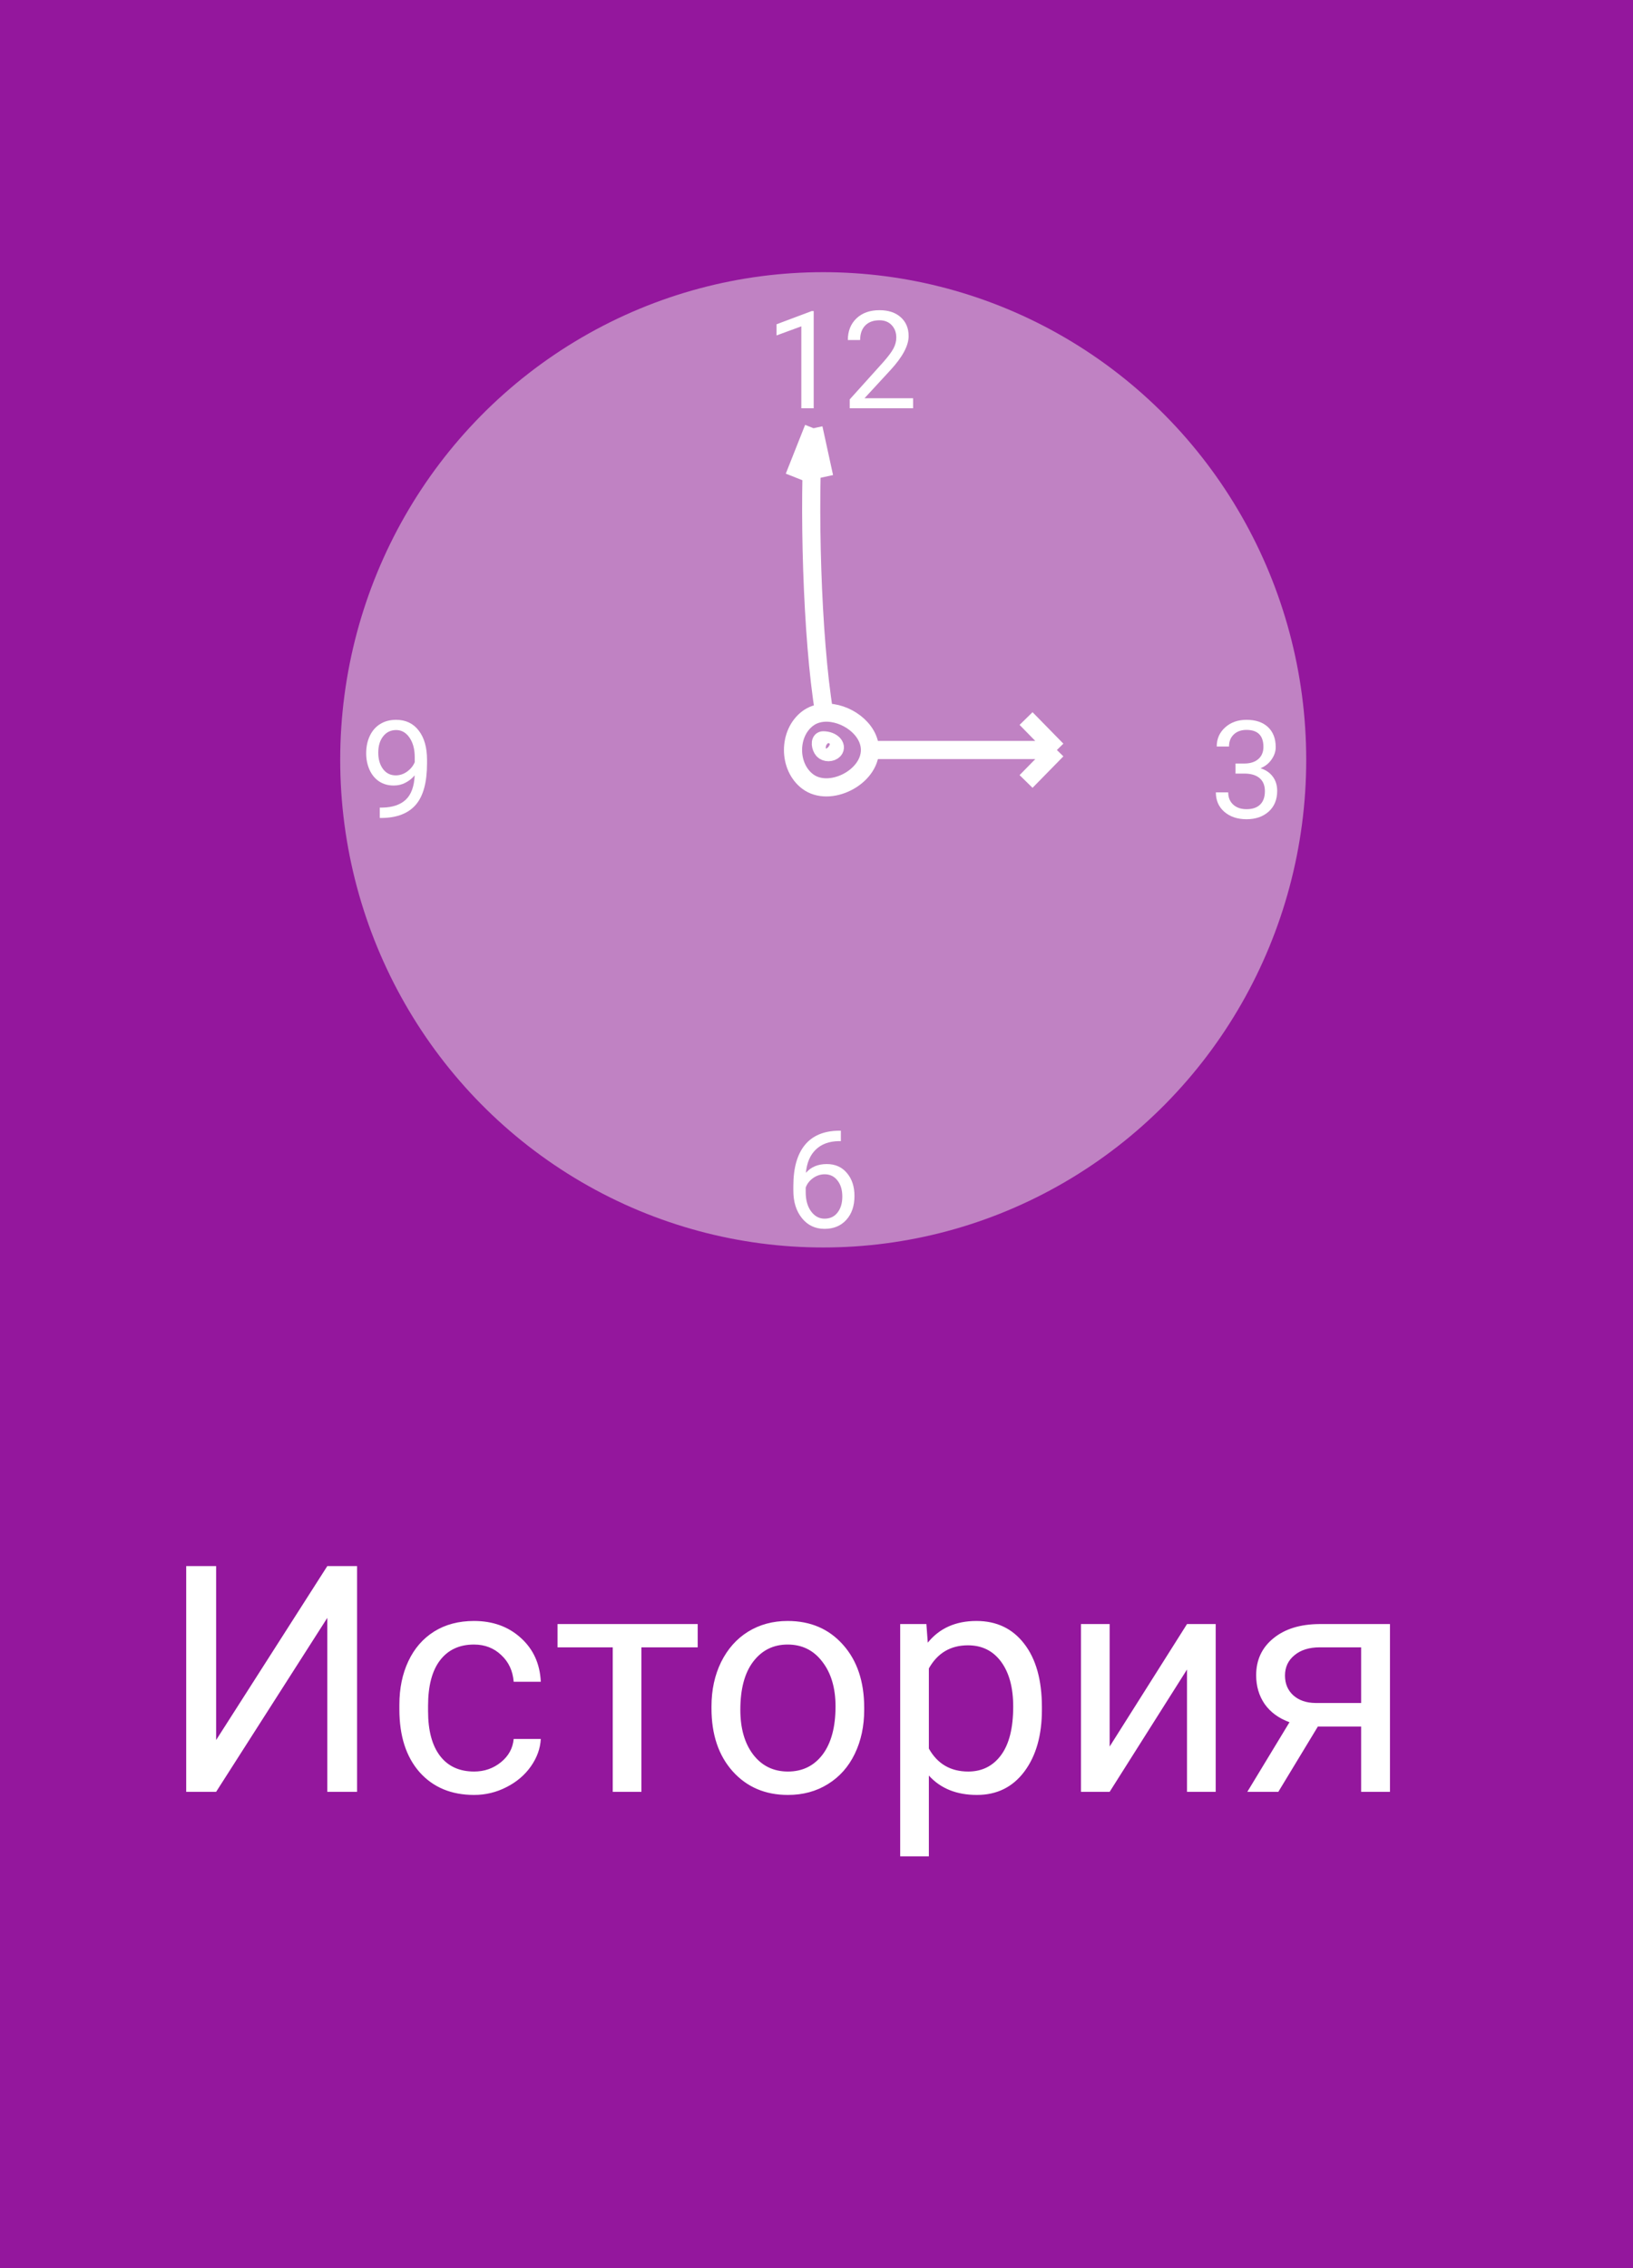 <svg width="72" height="100" viewBox="0 0 72 100" fill="none" xmlns="http://www.w3.org/2000/svg">
<rect width="72" height="100" fill="#94179D"/>
<ellipse cx="36.296" cy="33.5" rx="21.296" ry="21.5" fill="#C082C3"/>
<path d="M38.357 33.067C38.357 34.278 36.569 35.181 35.609 34.454C34.75 33.804 34.75 32.33 35.609 31.68C35.821 31.519 36.074 31.438 36.339 31.422M38.357 33.067C38.357 32.123 37.272 31.367 36.339 31.422M38.357 33.067H46.599M35.87 18.88C35.641 22.118 35.789 28.095 36.339 31.422M35.87 18.88L35.018 21.03M35.87 18.88L36.339 21.03M46.599 33.067L45.24 31.68M46.599 33.067L45.24 34.454M36.296 32.64C36.679 32.643 36.914 32.9 36.765 33.067C36.653 33.191 36.407 33.195 36.296 33.07C36.184 32.945 36.13 32.639 36.296 32.64Z" stroke="white" stroke-width="0.8"/>
<path d="M35.876 18H35.331V14.388L34.238 14.789V14.297L35.791 13.714H35.876V18ZM40.259 18H37.464V17.61L38.94 15.97C39.159 15.722 39.31 15.521 39.392 15.366C39.476 15.21 39.518 15.049 39.518 14.883C39.518 14.66 39.45 14.477 39.315 14.335C39.181 14.192 39.001 14.121 38.776 14.121C38.507 14.121 38.297 14.198 38.147 14.352C37.998 14.505 37.924 14.718 37.924 14.991H37.382C37.382 14.599 37.508 14.281 37.76 14.039C38.014 13.797 38.352 13.676 38.776 13.676C39.173 13.676 39.486 13.78 39.717 13.989C39.947 14.196 40.062 14.473 40.062 14.818C40.062 15.238 39.795 15.738 39.26 16.318L38.117 17.558H40.259V18Z" fill="white"/>
<path d="M54.475 33.663H54.882C55.138 33.66 55.339 33.592 55.486 33.461C55.632 33.331 55.705 33.154 55.705 32.931C55.705 32.431 55.456 32.181 54.958 32.181C54.724 32.181 54.536 32.248 54.396 32.383C54.257 32.516 54.188 32.693 54.188 32.913H53.646C53.646 32.576 53.769 32.295 54.015 32.073C54.263 31.848 54.578 31.736 54.958 31.736C55.361 31.736 55.676 31.842 55.905 32.055C56.133 32.268 56.247 32.564 56.247 32.943C56.247 33.128 56.187 33.308 56.066 33.482C55.947 33.656 55.784 33.786 55.577 33.871C55.811 33.946 55.992 34.069 56.118 34.241C56.247 34.413 56.312 34.623 56.312 34.87C56.312 35.253 56.187 35.557 55.937 35.782C55.687 36.006 55.362 36.119 54.961 36.119C54.561 36.119 54.235 36.01 53.983 35.793C53.733 35.577 53.608 35.291 53.608 34.935H54.153C54.153 35.16 54.226 35.339 54.372 35.474C54.519 35.609 54.715 35.676 54.961 35.676C55.223 35.676 55.423 35.608 55.562 35.471C55.701 35.334 55.77 35.138 55.77 34.882C55.77 34.634 55.694 34.444 55.541 34.311C55.389 34.178 55.169 34.11 54.882 34.106H54.475V33.663Z" fill="white"/>
<path d="M37.074 49.851V50.311H36.974C36.552 50.319 36.216 50.444 35.966 50.686C35.716 50.929 35.572 51.269 35.533 51.709C35.757 51.451 36.064 51.322 36.453 51.322C36.824 51.322 37.12 51.453 37.34 51.715C37.563 51.976 37.674 52.314 37.674 52.728C37.674 53.168 37.554 53.519 37.314 53.783C37.076 54.047 36.755 54.179 36.353 54.179C35.945 54.179 35.614 54.022 35.36 53.71C35.106 53.395 34.979 52.991 34.979 52.497V52.289C34.979 51.504 35.146 50.904 35.48 50.49C35.816 50.074 36.315 49.861 36.977 49.851H37.074ZM36.362 51.773C36.176 51.773 36.005 51.829 35.849 51.94C35.693 52.052 35.584 52.191 35.524 52.359V52.559C35.524 52.91 35.603 53.193 35.761 53.408C35.919 53.623 36.117 53.73 36.353 53.73C36.597 53.73 36.788 53.641 36.927 53.461C37.068 53.281 37.138 53.046 37.138 52.755C37.138 52.462 37.067 52.225 36.924 52.046C36.784 51.864 36.596 51.773 36.362 51.773Z" fill="white"/>
<path d="M18.283 34.185C18.17 34.32 18.034 34.428 17.876 34.51C17.72 34.592 17.548 34.633 17.361 34.633C17.114 34.633 16.9 34.573 16.716 34.452C16.534 34.331 16.394 34.161 16.294 33.942C16.195 33.721 16.145 33.478 16.145 33.212C16.145 32.927 16.198 32.67 16.306 32.442C16.415 32.213 16.57 32.038 16.769 31.917C16.968 31.796 17.2 31.736 17.466 31.736C17.888 31.736 18.22 31.894 18.462 32.21C18.706 32.525 18.828 32.955 18.828 33.499V33.658C18.828 34.488 18.664 35.094 18.336 35.477C18.008 35.858 17.513 36.053 16.851 36.063H16.745V35.606H16.86C17.307 35.598 17.651 35.482 17.891 35.257C18.131 35.031 18.262 34.673 18.283 34.185ZM17.448 34.185C17.63 34.185 17.797 34.129 17.95 34.018C18.104 33.907 18.216 33.769 18.286 33.605V33.388C18.286 33.033 18.209 32.744 18.055 32.521C17.901 32.298 17.705 32.187 17.469 32.187C17.231 32.187 17.039 32.279 16.895 32.462C16.75 32.644 16.678 32.884 16.678 33.183C16.678 33.474 16.747 33.714 16.886 33.904C17.027 34.091 17.214 34.185 17.448 34.185Z" fill="white"/>
<path d="M14.431 69.047H15.743V79H14.431V71.33L9.529 79H8.21V69.047H9.529V76.717L14.431 69.047ZM20.904 78.105C21.355 78.105 21.75 77.968 22.087 77.694C22.424 77.421 22.611 77.079 22.648 76.669H23.844C23.821 77.093 23.675 77.496 23.406 77.879C23.137 78.262 22.777 78.567 22.326 78.795C21.88 79.023 21.406 79.137 20.904 79.137C19.897 79.137 19.095 78.802 18.498 78.132C17.906 77.457 17.609 76.537 17.609 75.37V75.158C17.609 74.438 17.741 73.798 18.006 73.237C18.27 72.677 18.648 72.242 19.141 71.932C19.637 71.622 20.223 71.467 20.898 71.467C21.727 71.467 22.415 71.715 22.962 72.212C23.513 72.709 23.807 73.353 23.844 74.147H22.648C22.611 73.668 22.429 73.276 22.101 72.971C21.777 72.661 21.376 72.506 20.898 72.506C20.255 72.506 19.756 72.738 19.4 73.203C19.049 73.663 18.874 74.331 18.874 75.206V75.445C18.874 76.297 19.049 76.954 19.4 77.414C19.751 77.874 20.253 78.105 20.904 78.105ZM30.762 72.629H28.28V79H27.016V72.629H24.582V71.603H30.762V72.629ZM31.37 75.233C31.37 74.509 31.511 73.857 31.794 73.278C32.081 72.7 32.477 72.253 32.983 71.939C33.494 71.624 34.075 71.467 34.727 71.467C35.734 71.467 36.547 71.815 37.167 72.513C37.791 73.21 38.103 74.137 38.103 75.295V75.384C38.103 76.104 37.965 76.751 37.687 77.325C37.413 77.895 37.019 78.339 36.504 78.658C35.993 78.977 35.406 79.137 34.74 79.137C33.738 79.137 32.924 78.788 32.3 78.091C31.68 77.394 31.37 76.471 31.37 75.322V75.233ZM32.642 75.384C32.642 76.204 32.831 76.863 33.209 77.359C33.592 77.856 34.102 78.105 34.74 78.105C35.383 78.105 35.893 77.854 36.272 77.353C36.65 76.847 36.839 76.14 36.839 75.233C36.839 74.422 36.645 73.766 36.258 73.265C35.875 72.759 35.365 72.506 34.727 72.506C34.102 72.506 33.599 72.754 33.216 73.251C32.833 73.748 32.642 74.459 32.642 75.384ZM45.938 75.384C45.938 76.509 45.68 77.416 45.165 78.105C44.65 78.793 43.953 79.137 43.073 79.137C42.175 79.137 41.469 78.852 40.954 78.282V81.844H39.69V71.603H40.845L40.906 72.424C41.421 71.786 42.137 71.467 43.053 71.467C43.941 71.467 44.643 71.802 45.158 72.472C45.678 73.142 45.938 74.074 45.938 75.268V75.384ZM44.673 75.24C44.673 74.406 44.495 73.748 44.14 73.265C43.784 72.782 43.297 72.54 42.677 72.54C41.911 72.54 41.337 72.88 40.954 73.559V77.093C41.332 77.767 41.911 78.105 42.69 78.105C43.297 78.105 43.777 77.865 44.133 77.387C44.493 76.904 44.673 76.188 44.673 75.24ZM52.336 71.603H53.601V79H52.336V73.606L48.925 79H47.66V71.603H48.925V77.004L52.336 71.603ZM61.284 71.603V79H60.013V76.122H58.105L56.362 79H54.995L56.855 75.931C56.38 75.757 56.016 75.491 55.761 75.131C55.51 74.766 55.385 74.342 55.385 73.859C55.385 73.185 55.638 72.643 56.144 72.232C56.649 71.818 57.326 71.608 58.174 71.603H61.284ZM56.656 73.873C56.656 74.233 56.779 74.525 57.025 74.748C57.272 74.967 57.597 75.079 58.003 75.083H60.013V72.629H58.194C57.725 72.629 57.351 72.745 57.073 72.978C56.795 73.205 56.656 73.504 56.656 73.873Z" fill="white"/>
</svg>

